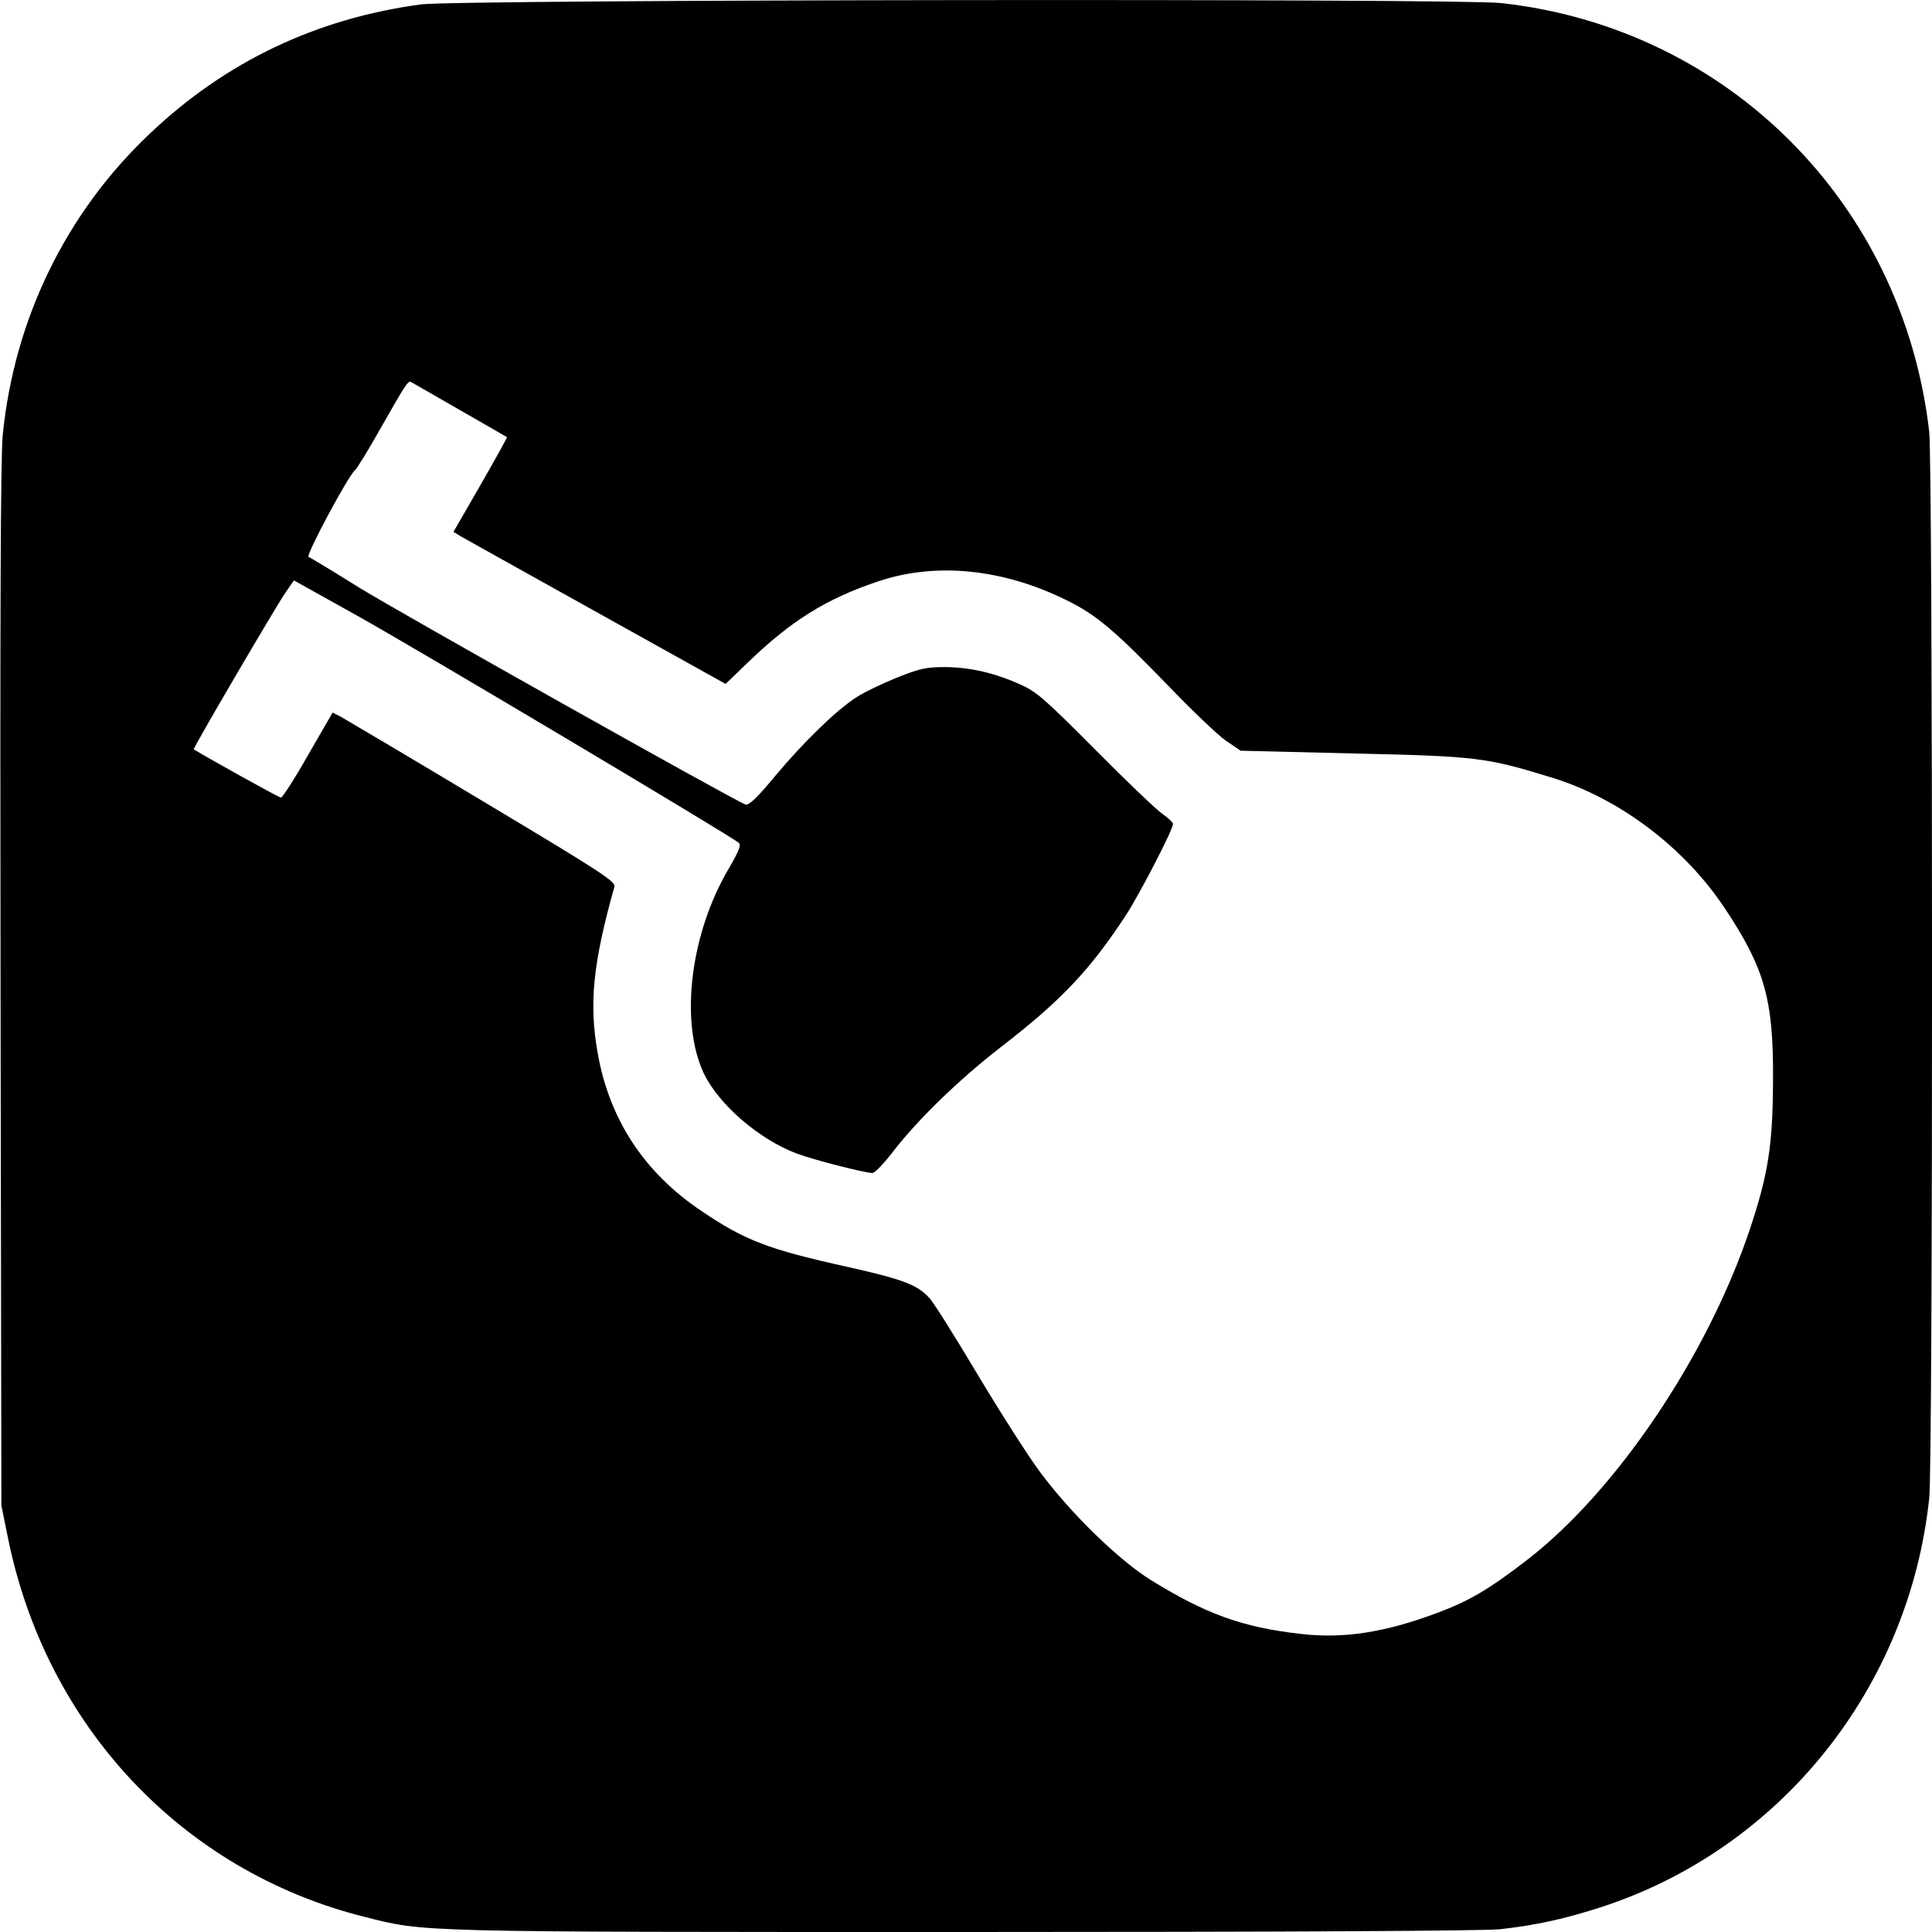 <?xml version="1.0" standalone="no"?>
<!DOCTYPE svg PUBLIC "-//W3C//DTD SVG 20010904//EN"
 "http://www.w3.org/TR/2001/REC-SVG-20010904/DTD/svg10.dtd">
<svg version="1.0" xmlns="http://www.w3.org/2000/svg"
 width="700pt" height="700pt" viewBox="0 0 700 700"
 preserveAspectRatio="xMidYMid meet">
<g transform="translate(0,700) scale(0.1,-0.1)"
fill="#000000" stroke="none">
<path d="M1525 6984 c-379 -51 -707 -207 -982 -468 -303 -286 -491 -671 -533
-1091 -8 -78 -10 -665 -8 -1995 l3 -1885 23 -113 c137 -684 631 -1211 1292
-1377 222 -56 174 -55 2178 -55 1170 0 1880 4 1937 10 134 15 236 38 369 81
648 212 1113 793 1186 1481 14 130 13 3743 0 3863 -95 828 -730 1464 -1552
1554 -156 17 -3783 13 -3913 -5z m140 -1469 c94 -54 171 -98 172 -99 1 -1 -42
-79 -96 -173 l-98 -170 26 -16 c14 -8 236 -132 493 -275 l467 -260 83 80 c156
150 281 228 468 291 209 71 453 47 685 -68 108 -53 175 -110 374 -316 83 -86
174 -173 203 -193 l53 -36 410 -10 c445 -10 478 -14 713 -86 248 -75 485 -254
632 -476 144 -217 176 -330 174 -623 -1 -234 -17 -338 -84 -539 -154 -460
-486 -952 -811 -1201 -135 -104 -207 -146 -322 -189 -190 -71 -339 -94 -494
-76 -211 24 -342 71 -543 195 -116 72 -291 242 -402 392 -42 56 -142 213 -223
348 -81 136 -160 262 -176 280 -44 50 -95 69 -299 115 -285 63 -370 95 -528
202 -208 139 -335 333 -377 575 -31 178 -17 322 61 600 5 19 -42 50 -478 311
-265 159 -497 296 -513 305 l-30 15 -89 -154 c-48 -85 -93 -154 -98 -154 -7 0
-273 148 -316 175 -4 3 295 513 331 566 l32 46 235 -131 c225 -126 1352 -797
1377 -820 9 -8 0 -30 -36 -92 -140 -236 -179 -556 -91 -743 54 -113 201 -240
338 -291 59 -22 245 -70 273 -70 9 0 44 37 79 83 88 113 234 255 386 373 218
168 324 280 454 479 51 79 170 309 170 330 0 5 -17 21 -37 35 -21 14 -130 118
-243 232 -181 182 -213 211 -271 237 -95 43 -183 63 -274 64 -70 0 -92 -5
-175 -38 -52 -21 -117 -52 -145 -70 -74 -47 -192 -162 -296 -286 -66 -80 -96
-108 -108 -104 -49 19 -1252 695 -1398 785 -96 60 -179 110 -185 112 -12 4
143 293 167 313 7 5 50 75 95 155 89 157 99 172 109 166 3 -2 83 -47 176 -101z"/>
</g>
</svg>
